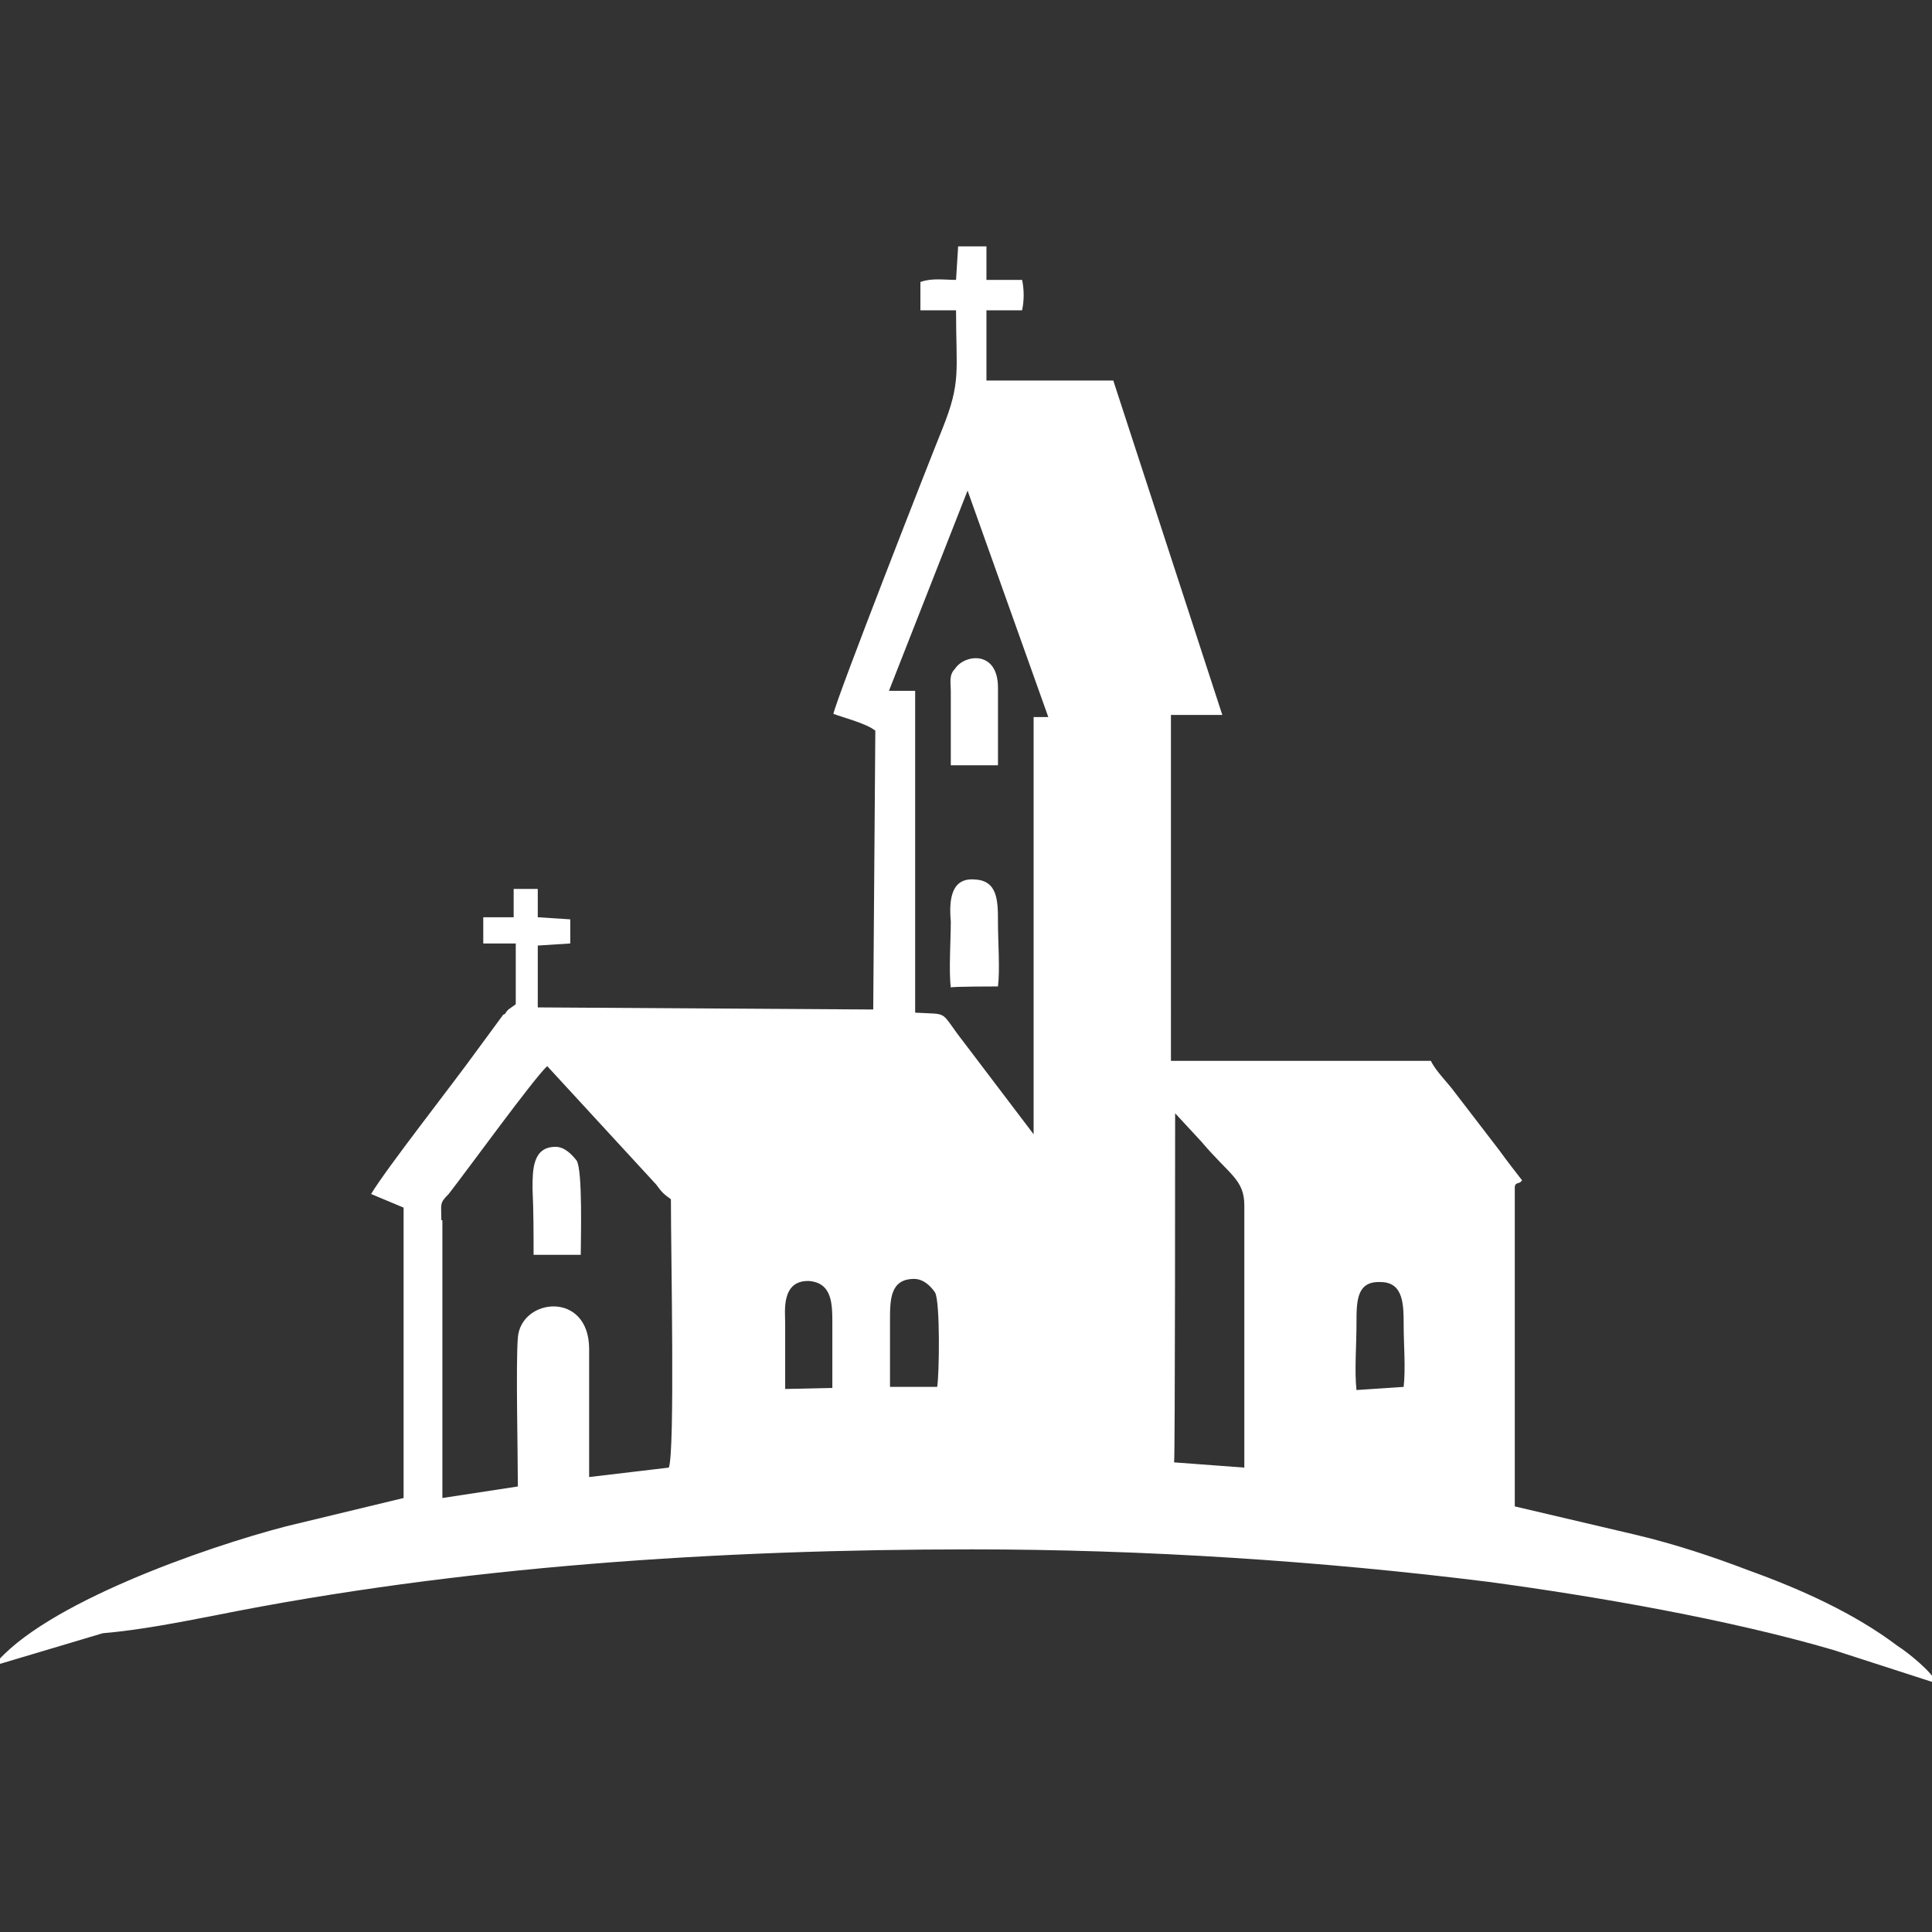 <?xml version="1.0" encoding="utf-8"?>
<!-- Generator: Adobe Illustrator 23.0.3, SVG Export Plug-In . SVG Version: 6.00 Build 0)  -->
<svg version="1.1" id="Layer_1" xmlns="http://www.w3.org/2000/svg" xmlns:xlink="http://www.w3.org/1999/xlink" x="0px" y="0px"
	 viewBox="0 0 184.3 184.3" style="enable-background:new 0 0 184.3 184.3;" xml:space="preserve">
<rect x="0" y="0" width="184.3" height="184.3" fill="#333333" stroke="none"/>
<style type="text/css">
	.st0{fill:#FFFFFF;}
</style>
<g id="Layer_x0020_1">
	<path class="st0" d="M112.1,106.2l2.5,2.7c2.7,3.2,4.1,3.6,4.1,6.1v25l-6.7-0.5C112.1,139.5,112.1,106.2,112.1,106.2z M90.7,66v7
		h4.5v-7.4c0-3.6-3.2-3.2-4.1-1.8C90.5,64.4,90.7,65.1,90.7,66z M50.9,119.7h4.5c0-1.4,0.2-8.1-0.4-9c-0.4-0.5-1.1-1.3-2-1.3
		c-2.2,0-2.2,2.2-2.2,4C50.9,115.5,50.9,117.7,50.9,119.7z M95.2,94.1c0.2-1.6,0-4.3,0-6.1c0-2,0-4-2.2-4.1c-2.2-0.2-2.5,1.8-2.3,4
		c0,1.8-0.2,4.7,0,6.3C90.7,94.1,95.2,94.1,95.2,94.1z M143.4,137.3C141.5,146,144.5,133.2,143.4,137.3z M129.4,132.6
		c-0.2-1.8,0-4.3,0-6.3c0-2.2,0-4.1,2.3-4c2.2,0,2.2,2.2,2.2,4.1c0,1.8,0.2,4.1,0,5.9L129.4,132.6z M84.9,132.3c0-2.2,0-4.1,0-6.3
		c0-2,0-4,2.3-4c0.9,0,1.6,0.7,2,1.3c0.5,0.9,0.4,7.9,0.2,9H84.9z M74.9,132.5c0-2.2,0-4.3,0-6.3c0-1.1-0.4-4.1,2.3-4
		c2.2,0.2,2.2,2.2,2.2,4.1c0,2,0,4,0,6.1L74.9,132.5z M42.1,116.4c0-1.6-0.2-1.6,0.7-2.5c1.8-2.3,8.1-11,9.4-12.2L62.6,113
		c0.5,0.7,0.7,0.9,1.4,1.4c0,5.2,0.4,24.1-0.2,25.6l-7.6,0.9v-12.2c0-5.6-6.5-4.9-6.8-1.1c-0.2,2.5,0,10.8,0,14.2l-7.2,1.1v-26.5
		H42.1z M92.3,46.8l7.7,21.6h-1.4v39.8L92,99.5c-2.5-3.2-1.3-2.7-4.7-2.9V65.9h-2.5L92.3,46.8z M20.5,154.1
		c23.4-4.7,48.1-6.3,72.2-6.3c16.4,0,33.3,1.1,49.3,3.1c10.4,1.4,23,3.6,32.9,6.5l9.9,3.2c-0.5-1.1-2.7-2.9-3.8-3.6
		c-4.1-3.1-9.2-5.4-14.2-7.2c-3.4-1.3-7-2.5-10.8-3.4l-11.5-2.7v-30.4c0-0.4,0.2-0.4,0.5-0.5l0.2-0.2c-0.7-0.9-1.4-1.8-2.2-2.9
		l-4.3-5.6c-0.5-0.7-1.8-2-2.2-2.9h-24.8V68.2h4.9l-10.4-31.9H94.1v-6.7h3.4c0.2-0.9,0.2-2,0-2.9h-3.4v-3.2h-2.7l-0.2,3.2
		c-1.1,0-2.3-0.2-3.4,0.2v2.7h3.4c0,5.9,0.5,6.8-1.3,11.3c-1.3,3.2-10.1,25.7-10.4,27.2c1.1,0.4,3.1,0.9,4,1.6l-0.2,26.6l-32-0.2
		v-5.9l3.1-0.2v-2.3l-3.1-0.2v-2.7h-2.3v2.7h-2.9V90h3.1v5.8l-0.7,0.5c-0.4,0.4-0.2,0.4-0.5,0.5l-2.5,3.4
		c-2.3,3.2-8.6,11.2-10.1,13.7l3.1,1.3v27.7l-11.2,2.7c-7.7,2-23.2,7.4-27.9,13.3l10.4-3.1C13.3,155.5,16.9,154.8,20.5,154.1z"/>
</g>
</svg>
